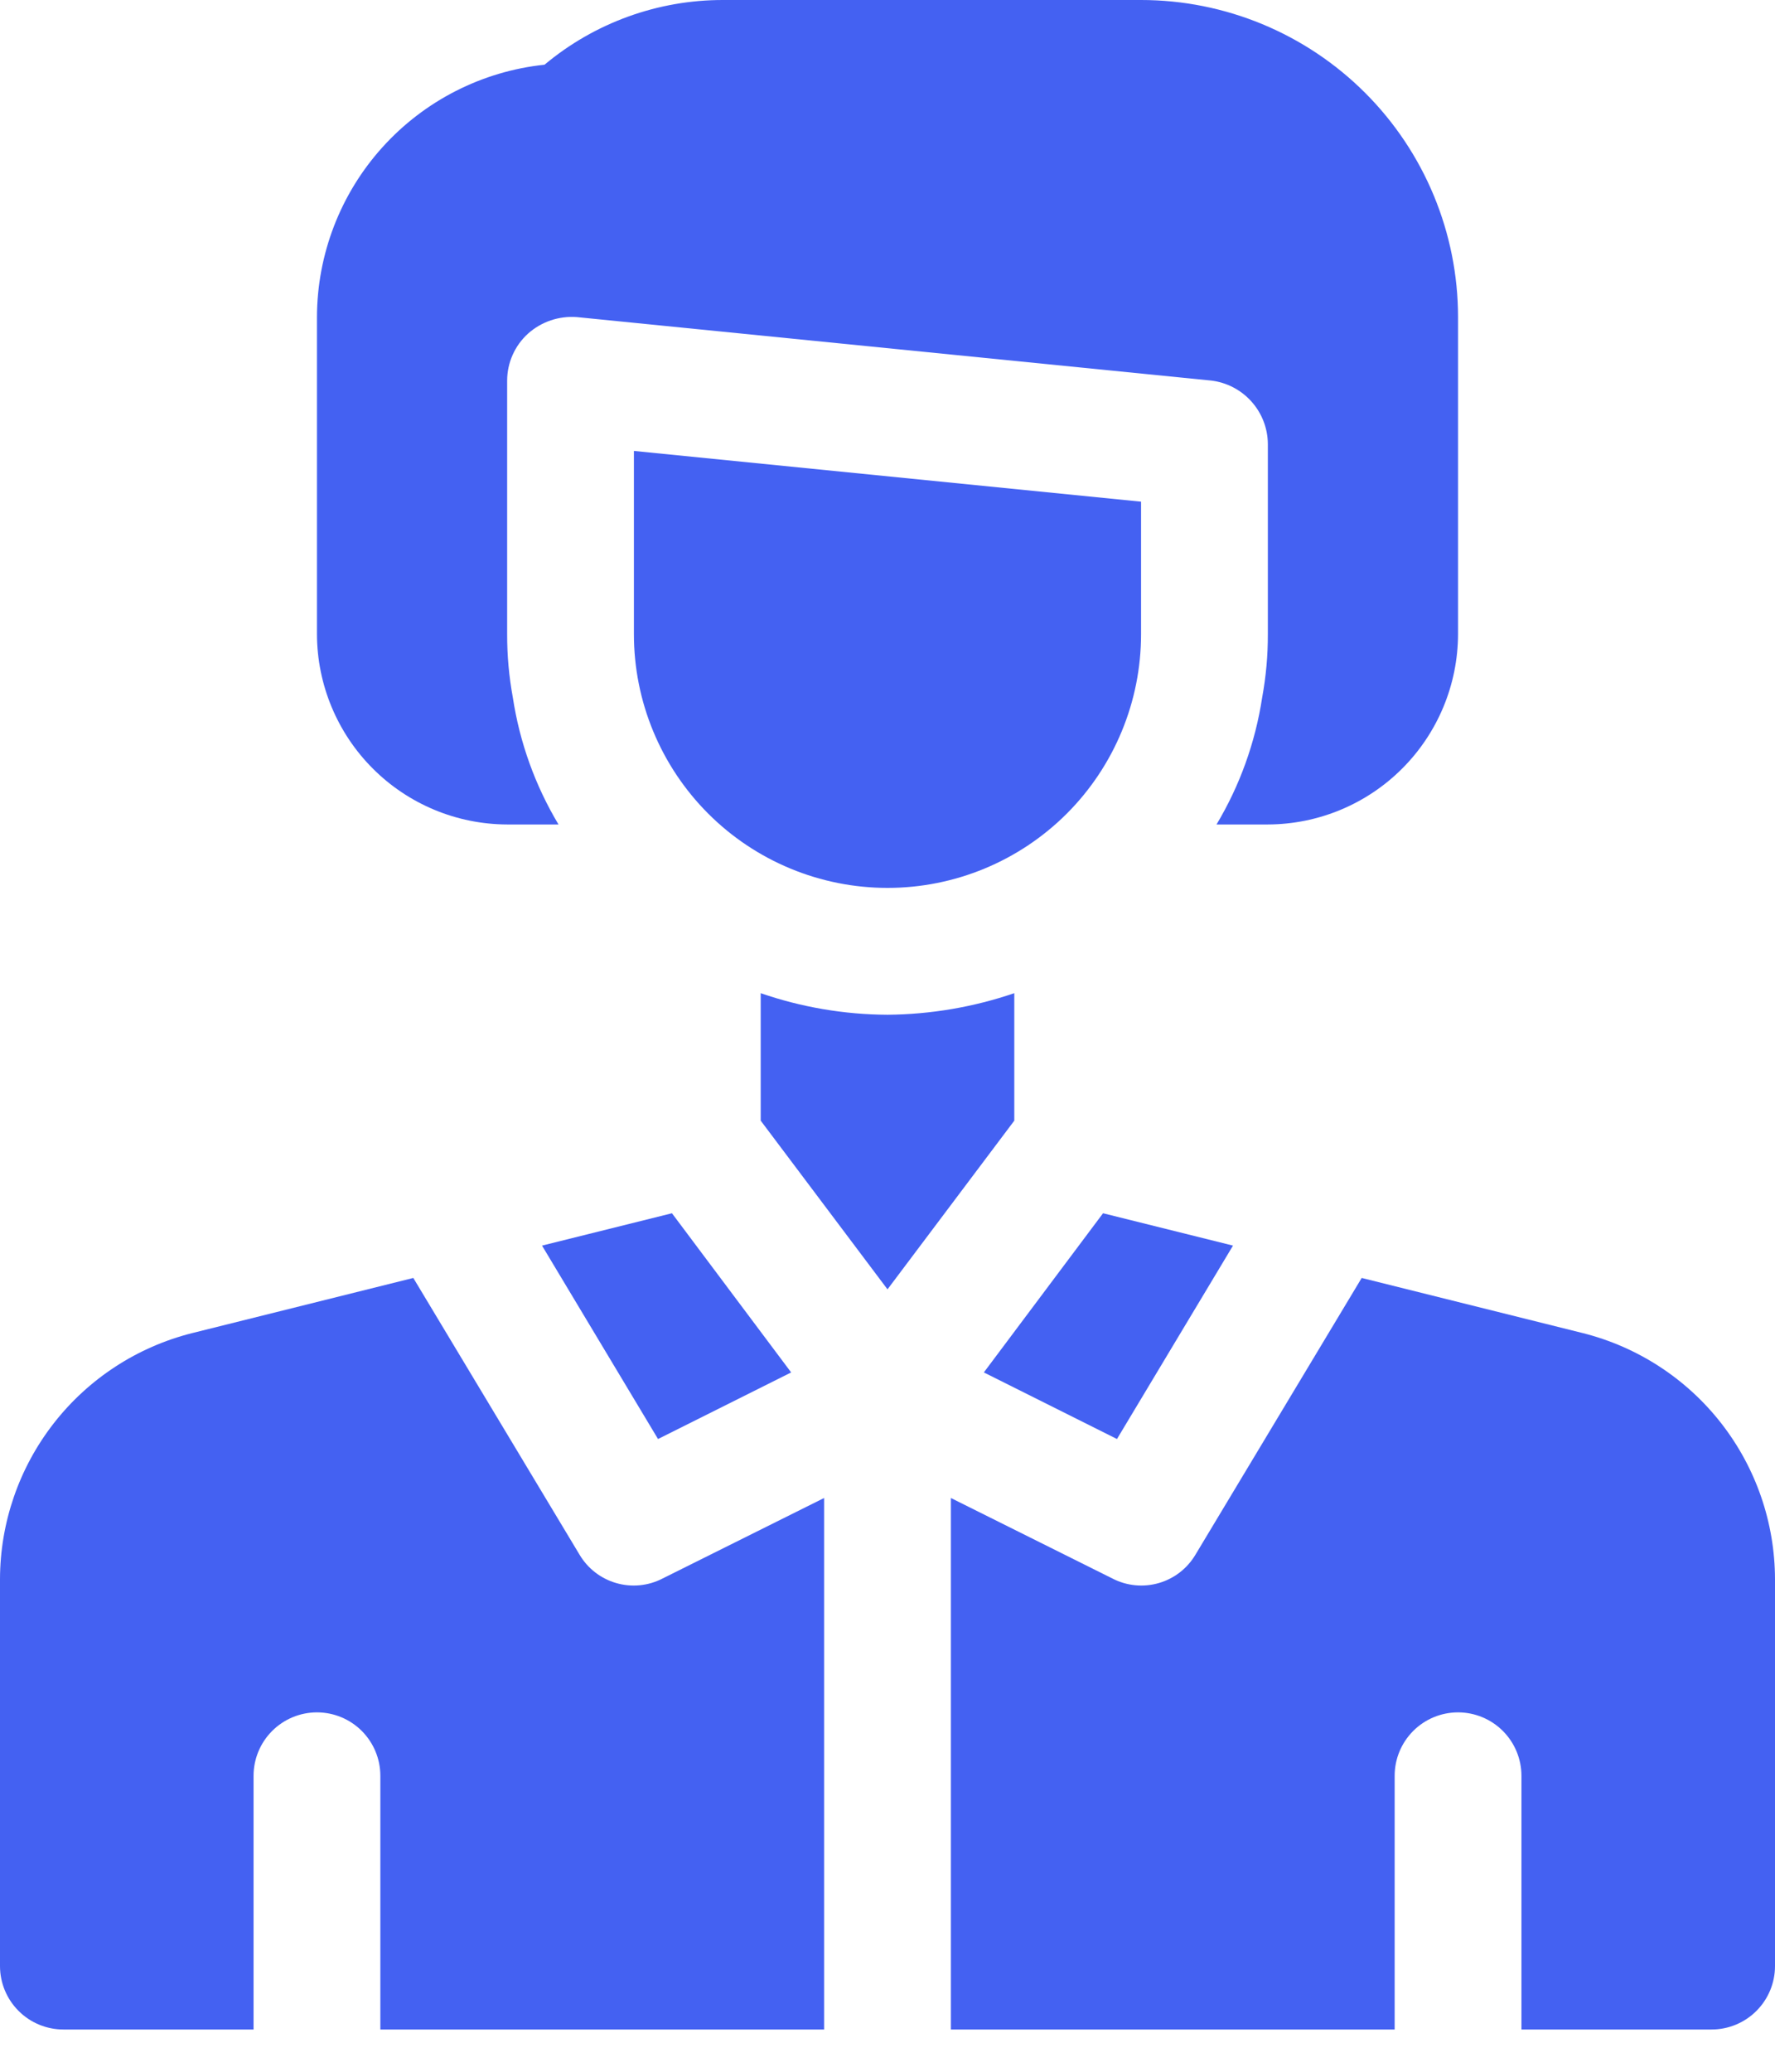 <svg width="60" height="70" viewBox="0 0 60 70" fill="none" xmlns="http://www.w3.org/2000/svg" xmlns:xlink="http://www.w3.org/1999/xlink">
<path d="M37.757,48.621L41.679,42.086L37.286,40.993L33.257,46.371L37.757,48.621Z" fill="#4461F2"/>
<path d="M22.243,48.621L26.743,46.371L22.714,40.993L18.322,42.086L22.243,48.621Z" fill="#4461F2"/>
<path d="M53.507,45.043L46.029,43.179L40.414,52.522C40.139,52.99 39.695,53.336 39.173,53.487C38.651,53.639 38.09,53.585 37.607,53.336L32.143,50.614L32.143,68.572L47.143,68.572L47.143,60C47.143,59.432 47.369,58.887 47.77,58.485C48.172,58.083 48.717,57.857 49.286,57.857C49.854,57.857 50.399,58.083 50.801,58.485C51.203,58.887 51.429,59.432 51.429,60L51.429,68.572L57.857,68.572C58.425,68.572 58.97,68.346 59.372,67.944C59.774,67.542 60,66.997 60,66.429L60,53.357C59.996,51.447 59.356,49.592 58.18,48.086C57.004,46.58 55.36,45.51 53.507,45.043Z" fill="#4461F2"/>
<path d="M19.586,52.522L13.971,43.179L6.493,45.043C4.64,45.51 2.996,46.58 1.82,48.086C0.644,49.592 0.004,51.447 0,53.357L0,66.429C0,66.997 0.226,67.542 0.628,67.944C1.029,68.346 1.575,68.572 2.143,68.572L8.571,68.572L8.571,60C8.571,59.432 8.797,58.887 9.199,58.485C9.601,58.083 10.146,57.857 10.714,57.857C11.283,57.857 11.828,58.083 12.23,58.485C12.631,58.887 12.857,59.432 12.857,60L12.857,68.572L27.857,68.572L27.857,50.614L22.393,53.336C21.91,53.585 21.349,53.639 20.827,53.487C20.305,53.336 19.861,52.99 19.586,52.522Z" fill="#4461F2"/>
<path d="M38.571,21.429L38.571,16.95L21.428,15.236L21.428,21.429C21.428,23.702 22.332,25.882 23.939,27.49C25.546,29.097 27.727,30 30,30C32.273,30 34.453,29.097 36.061,27.49C37.668,25.882 38.571,23.702 38.571,21.429Z" fill="#4461F2"/>
<path d="M17.143,27.857L18.879,27.857C18.091,26.542 17.567,25.087 17.336,23.571C17.206,22.865 17.141,22.147 17.143,21.429L17.143,12.857C17.144,12.558 17.207,12.263 17.329,11.99C17.451,11.716 17.628,11.472 17.85,11.271C18.073,11.072 18.335,10.92 18.618,10.824C18.902,10.729 19.202,10.691 19.5,10.714L40.929,12.857C41.456,12.917 41.944,13.168 42.299,13.563C42.655,13.958 42.853,14.469 42.857,15L42.857,21.429C42.859,22.147 42.794,22.865 42.664,23.571C42.433,25.087 41.909,26.542 41.122,27.857L42.857,27.857C44.561,27.852 46.193,27.173 47.397,25.969C48.602,24.764 49.281,23.132 49.286,21.429L49.286,10.714C49.285,7.873 48.156,5.148 46.147,3.139C44.137,1.13 41.413,0.001 38.572,0L24.45,0C22.241,-0.005 20.102,0.769 18.407,2.186C16.299,2.408 14.347,3.402 12.927,4.976C11.506,6.55 10.719,8.594 10.714,10.714L10.714,21.429C10.719,23.132 11.398,24.764 12.603,25.969C13.807,27.173 15.439,27.852 17.143,27.857Z" fill="#4461F2"/>
<path d="M34.286,33.557C32.905,34.028 31.458,34.274 30,34.286C28.541,34.279 27.093,34.033 25.714,33.557L25.714,37.864L30,43.564L34.286,37.864L34.286,33.557Z" fill="#4461F2"/>
</svg>
